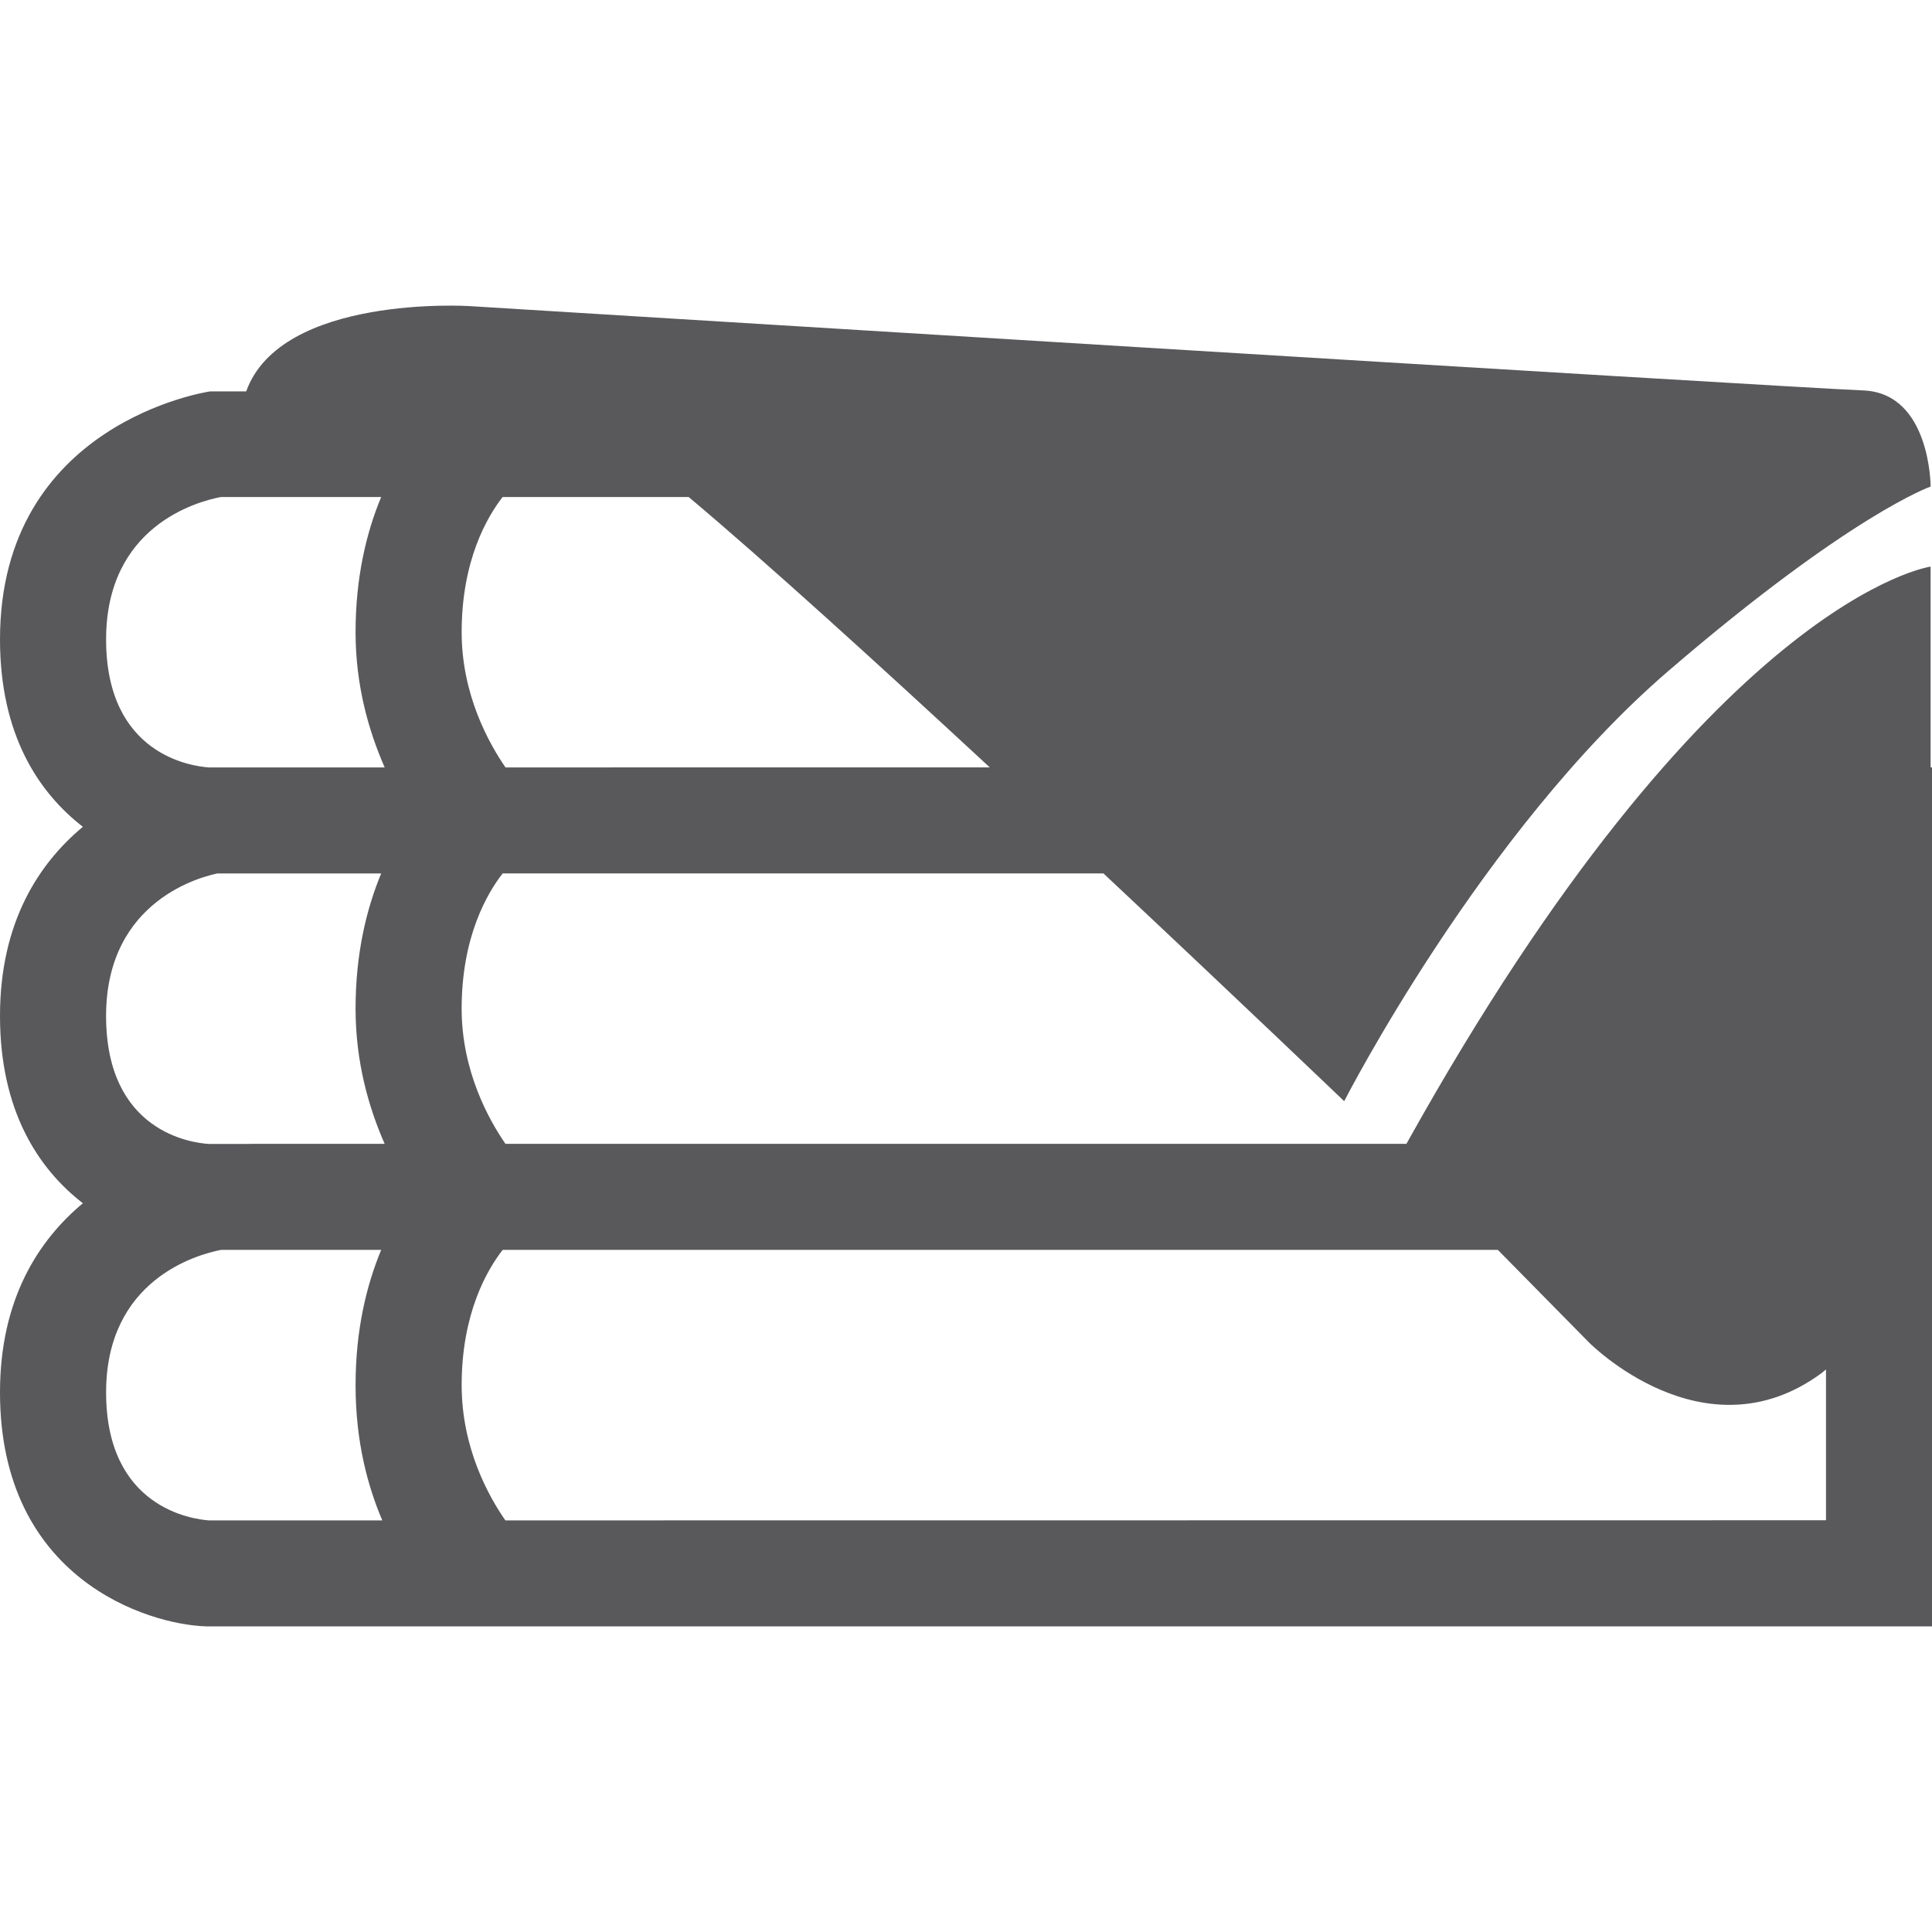 <?xml version="1.0" encoding="iso-8859-1"?>
<!-- Generator: Adobe Illustrator 18.1.1, SVG Export Plug-In . SVG Version: 6.00 Build 0)  -->
<svg version="1.1" width="15" height="15" xmlns="http://www.w3.org/2000/svg" xmlns:xlink="http://www.w3.org/1999/xlink" x="0px" y="0px"
	 viewBox="0 0 118.67 81.124" style="enable-background:new 0 0 118.67 81.124;" xml:space="preserve">
<g id="_x37_7-sheets">
	<path style="fill:#59595C;" d="M118.585,28.36c0-6.788,0-12.33,0-12.33s-13.505,1.866-32.198,35.456h-55.34
		c-1.022-1.482-2.691-4.47-2.691-8.305c0-4.416,1.569-7.084,2.518-8.305h36.904c8.174,7.663,14.787,13.99,14.787,13.99
		s8.469-16.585,19.915-26.428c11.182-9.614,16.106-11.325,16.106-11.325s0-5.74-4.137-5.904c-4.812-0.191-85.64-5.182-85.64-5.182
		S17.263-0.695,15.122,5.267l-2.213,0.001C12.78,5.287,0,7.182,0,20.505c0,5.8,2.329,9.37,5.09,11.507
		C2.378,34.274,0,37.885,0,43.628c0,5.8,2.329,9.37,5.09,11.507C2.378,57.397,0,61.009,0,66.752c0,11.46,9.074,14.257,12.651,14.372
		h106.02V58v-6.514V28.36H118.585z M13.573,58h9.841c-0.888,2.137-1.574,4.888-1.574,8.307c0,3.483,0.754,6.227,1.642,8.309
		l-10.621,0.001c-1.061-0.072-6.344-0.789-6.344-7.865C6.517,59.855,12.053,58.297,13.573,58z M13.353,34.877h10.061
		c-0.888,2.137-1.574,4.887-1.574,8.305c0,3.278,0.809,6.077,1.787,8.305h-8.122l-0.423,0.005h-2.255
		c-1.052-0.065-6.311-0.743-6.311-7.862C6.517,36.435,12.541,35.049,13.353,34.877z M97.602,63.686c0,0,7.052,7.154,14.239,1.916
		c0.121-0.088,0.201-0.169,0.318-0.257v9.262l-81.117,0.008c-1.03-1.482-2.685-4.447-2.685-8.308c0-4.418,1.569-7.087,2.518-8.307
		h61.128L97.602,63.686z M30.872,11.755h11.428c4.645,3.898,11.613,10.228,18.494,16.607l-29.744,0.003
		c-1.022-1.481-2.693-4.471-2.693-8.308C28.356,15.64,29.928,12.97,30.872,11.755z M23.413,11.755
		c-0.888,2.137-1.573,4.885-1.573,8.302c0,3.28,0.81,6.08,1.789,8.308l-10.787,0.001c-1.057-0.069-6.325-0.77-6.325-7.862
		c0-6.928,5.532-8.46,7.052-8.749H23.413z"/>
</g>
<g id="Capa_1">
</g>
</svg>
